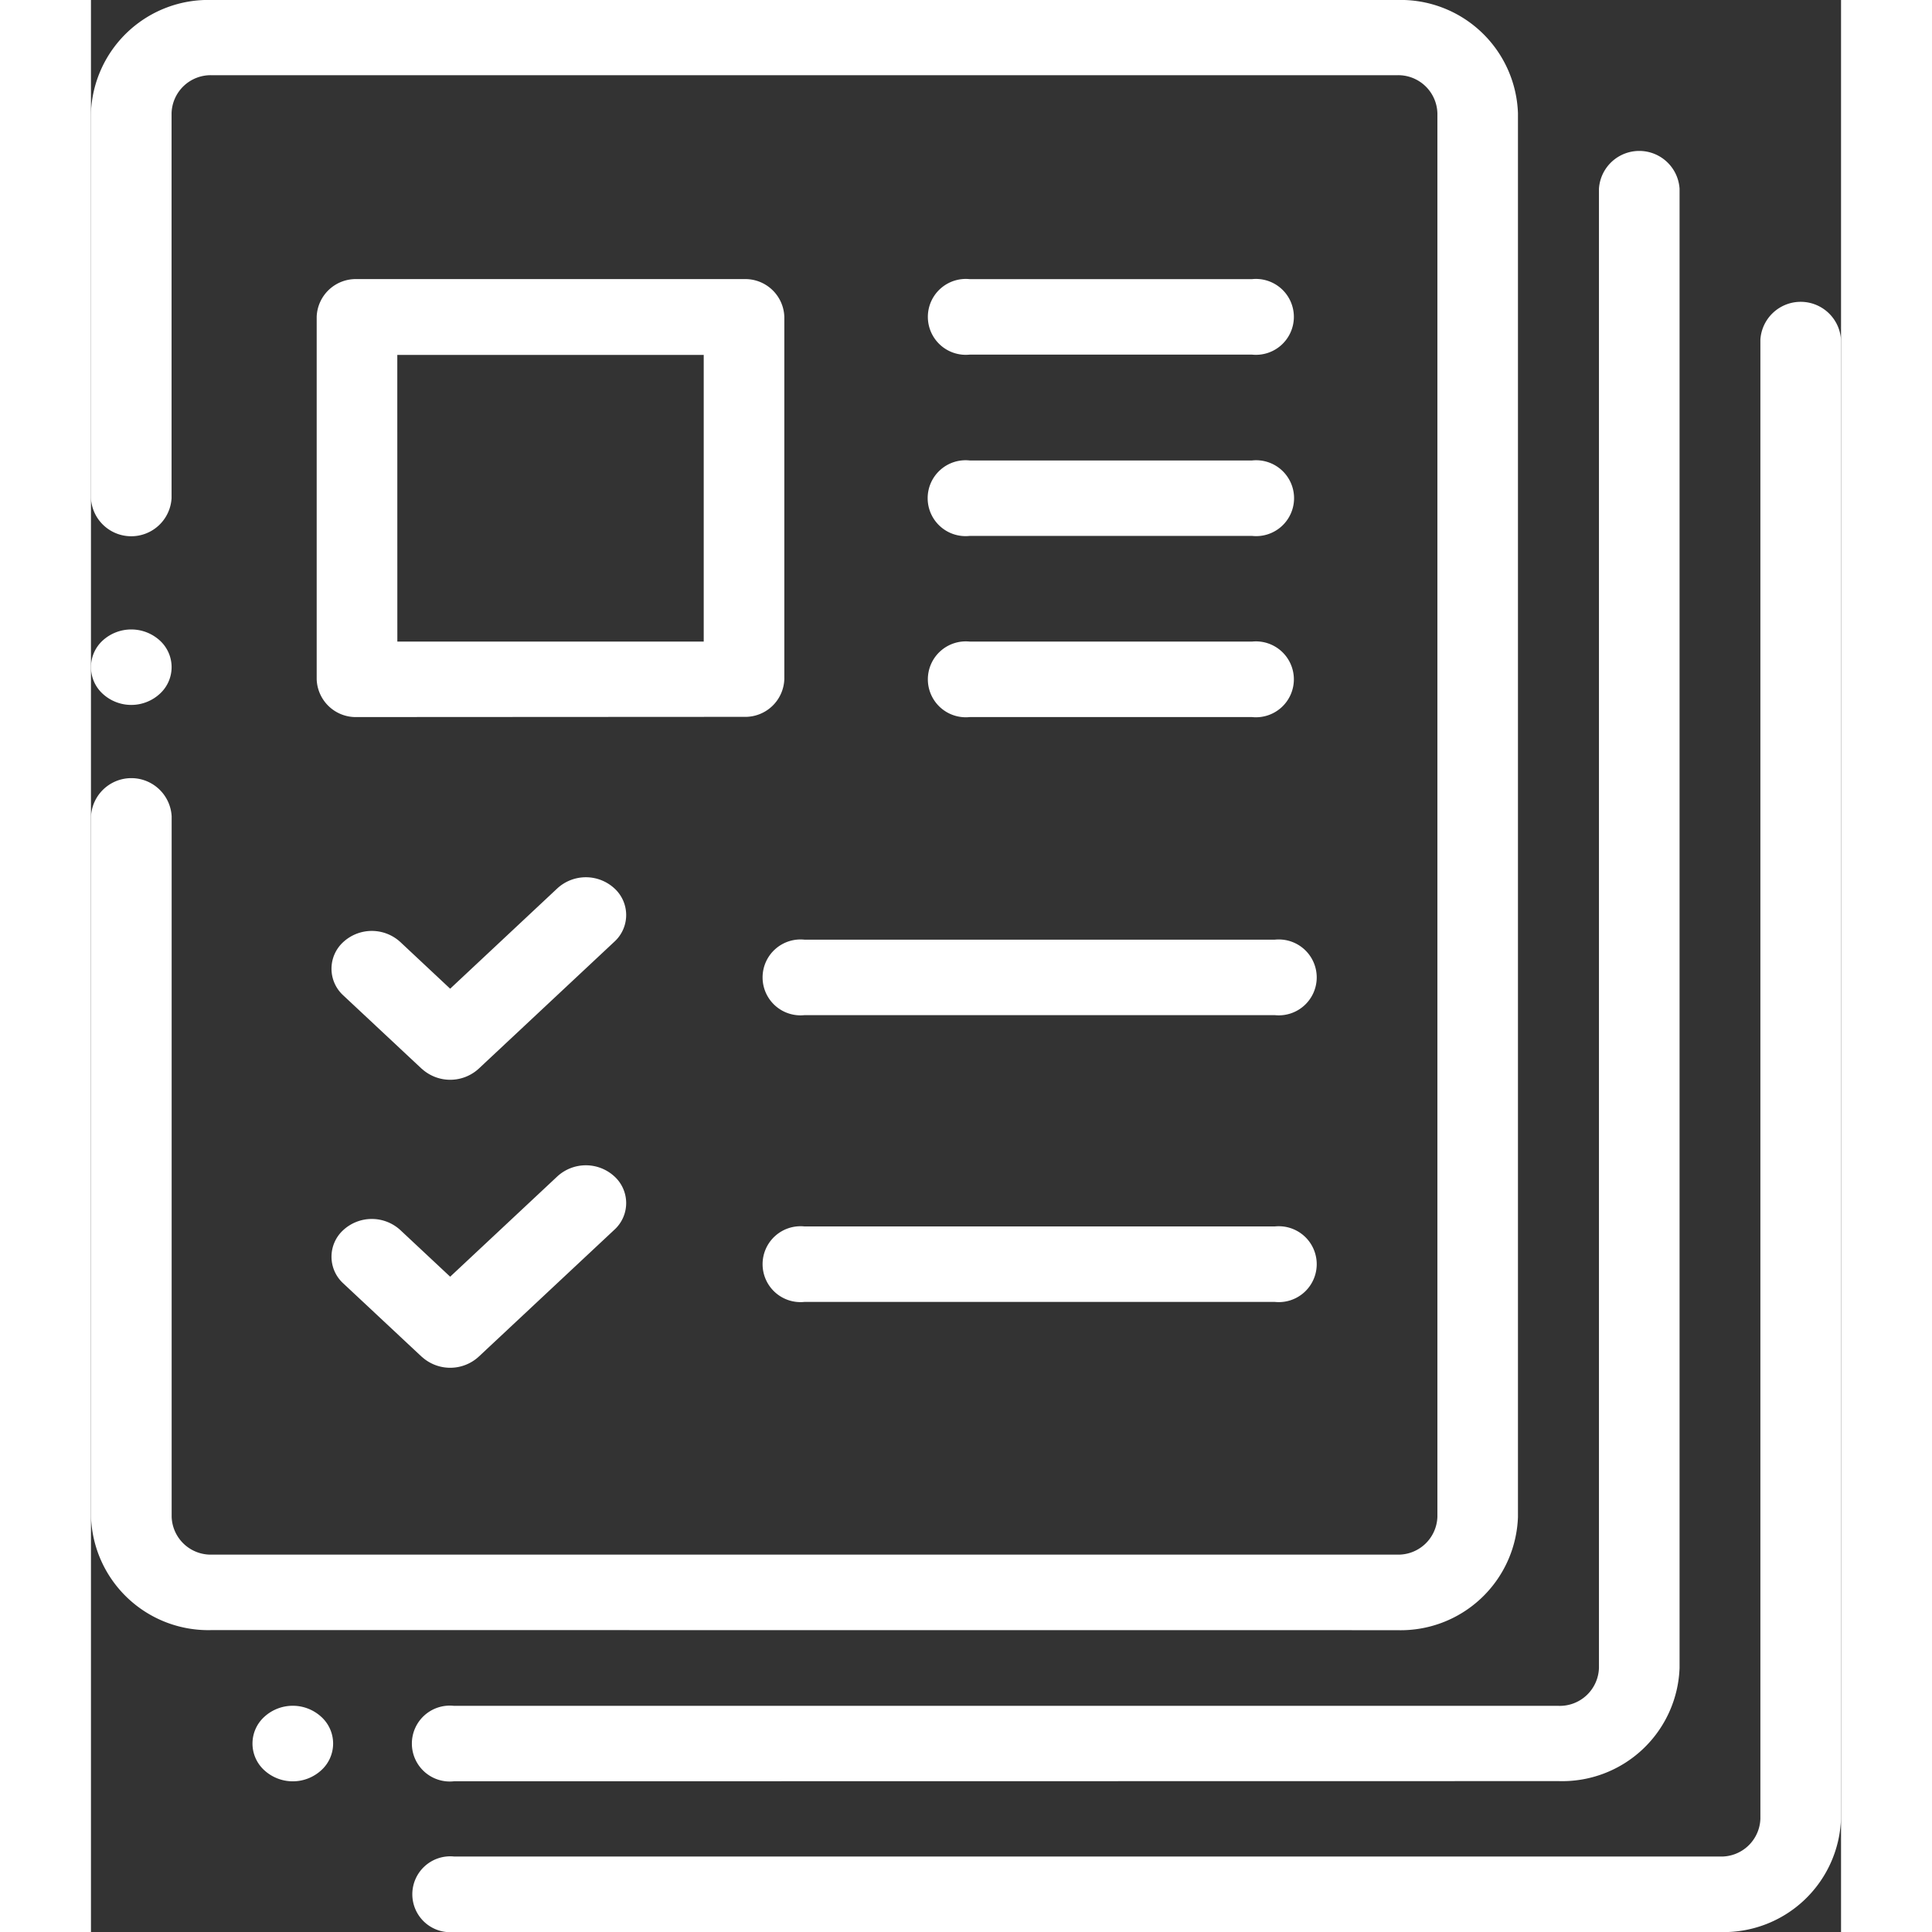 <svg xmlns="http://www.w3.org/2000/svg" width="22" height="22" viewBox="0 0 41.51 45.825">
 <rect x="0" y="0" width="41.51" height="45.825" fill="#333333" stroke="none"/>
 <defs>
    <style>
      .menu_icon {
        fill:#fff;
      }
    </style>
  </defs>
  <path id="accounts" class="menu_icon" d="M44.018,1641.01a.9.9,0,1,1,0-1.79H74.042a.928.928,0,0,0,.956-.895V1603.24a.958.958,0,0,1,1.912,0v35.086a2.784,2.784,0,0,1-2.868,2.685Zm-.006-3.575a.9.9,0,1,1,0-1.789h26.2a.929.929,0,0,0,.957-.9v-35.085a.958.958,0,0,1,1.912,0v35.085a2.785,2.785,0,0,1-2.869,2.685Zm-4.5-.262a.856.856,0,0,1,0-1.266,1,1,0,0,1,1.352,0,.854.854,0,0,1,0,1.266,1,1,0,0,1-1.352,0Zm-1.242-3.324a2.784,2.784,0,0,1-2.868-2.685v-16.618a.958.958,0,0,1,1.913,0v16.618a.928.928,0,0,0,.956.895H66.38a.928.928,0,0,0,.957-.895v-33.295a.929.929,0,0,0-.957-.9H38.269a.928.928,0,0,0-.956.9V1607a.958.958,0,0,1-1.913,0v-9.129a2.784,2.784,0,0,1,2.868-2.686H66.38a2.784,2.784,0,0,1,2.868,2.686v33.295a2.784,2.784,0,0,1-2.868,2.685Zm4.975-6.484-1.859-1.739a.855.855,0,0,1,0-1.265,1,1,0,0,1,1.353,0l1.182,1.106,2.542-2.379a1,1,0,0,1,1.353,0,.855.855,0,0,1,0,1.265l-3.218,3.011a1,1,0,0,1-1.352,0Zm9.081-1.3a.9.9,0,1,1,0-1.79H63.48a.9.9,0,1,1,0,1.79Zm-9.081-5.531-1.859-1.739a.856.856,0,0,1,0-1.266,1,1,0,0,1,1.353,0l1.182,1.107,2.542-2.38a1,1,0,0,1,1.353,0,.855.855,0,0,1,0,1.265l-3.218,3.012a1,1,0,0,1-1.352,0Zm9.081-1.271a.9.9,0,1,1,0-1.79H63.48a.9.9,0,1,1,0,1.79Zm3.92-7.07a.9.9,0,1,1,0-1.79h6.692a.9.9,0,1,1,0,1.79Zm-14.534,0a.928.928,0,0,1-.957-.895V1602.7a.927.927,0,0,1,.957-.895h9.179a.926.926,0,0,1,.956.895v8.593a.927.927,0,0,1-.956.895Zm.956-1.79h7.267v-6.8H42.667Zm-6.987,1.239a.856.856,0,0,1,0-1.266,1.006,1.006,0,0,1,1.352,0,.854.854,0,0,1,0,1.266,1,1,0,0,1-1.352,0Zm20.565-3.746a.9.9,0,1,1,0-1.789h6.692a.9.9,0,1,1,0,1.789Zm0-4.3a.9.9,0,1,1,0-1.79h6.692a.9.9,0,1,1,0,1.79Z" transform="translate(-35.401 -1595.185)"/>
</svg>
